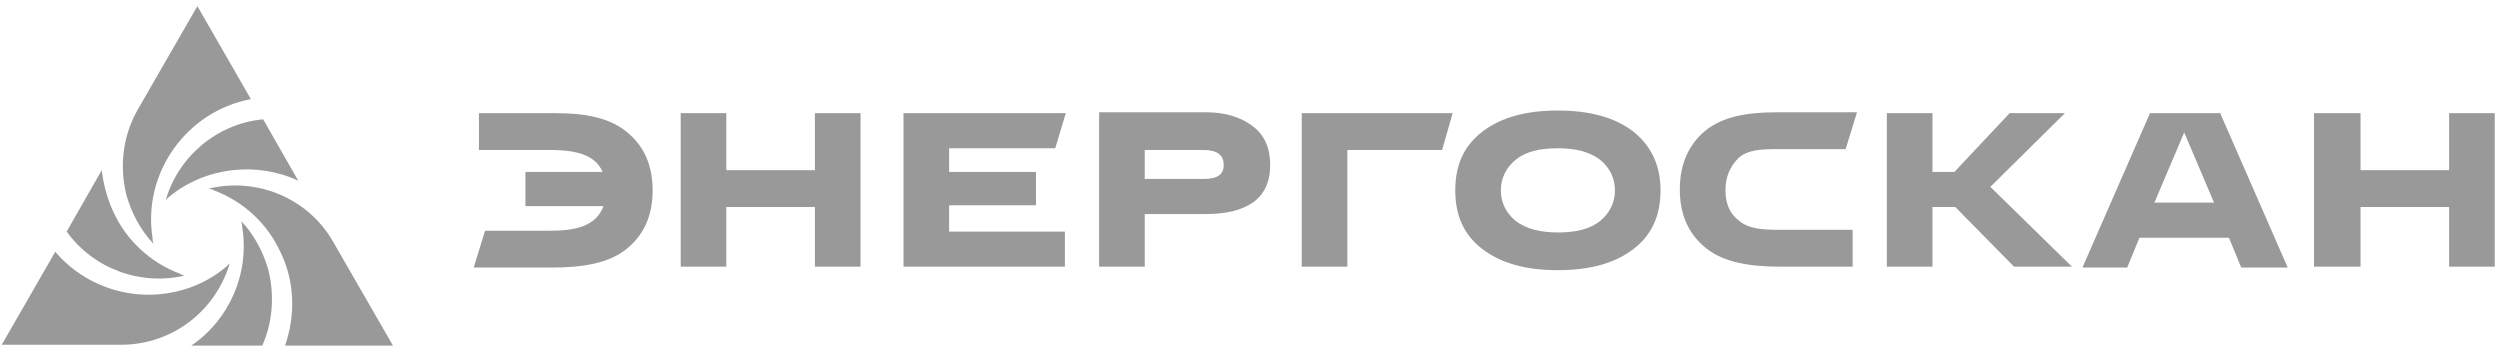 <svg width="285" height="40" viewBox="0 0 285 40" fill="none" xmlns="http://www.w3.org/2000/svg">
<path d="M74.4 21.7C74.4 24.6 73.4 26.8 71.4 28.4C69.4 30 66.5 30.5 62.9 30.5H54L55.3 26.3H62.8C66 26.3 68 25.6 68.8 23.5H59.9V19.6H68.7C67.9 17.8 66.1 17.2 63.3 17.1C63.2 17.1 63.1 17.1 63.1 17.1C62.9 17.1 62.8 17.1 62.6 17.1H54.6V12.9H63.3C66.7 12.9 69.4 13.4 71.4 15C73.4 16.6 74.4 18.8 74.4 21.7Z" fill="#999999"/>
<path d="M92.9 12.9V19.4H82.8V12.9H77.6V30.4H82.8V23.6H92.9V30.4H98.1V12.9H92.9Z" fill="#999999"/>
<path d="M108.2 26.4V23.4H118.1V19.6H108.2V16.9H120.3L121.5 12.9H103V30.4H121.4V26.4H108.2Z" fill="#999999"/>
<path d="M142.7 14.3C141.3 13.3 139.6 12.8 137.5 12.8H125.3V30.4H130.5V24.4H137.5C139.7 24.4 141.5 24 142.8 23.1C144.1 22.2 144.8 20.8 144.8 18.8C144.8 16.8 144.1 15.3 142.7 14.3ZM137.2 20.4H130.5V17.1H137.2C138.8 17.1 139.5 17.7 139.5 18.8C139.5 19.9 138.8 20.4 137.2 20.4Z" fill="#999999"/>
<path d="M148.4 12.9V30.4H153.6V17.1H164.4L165.6 12.9H148.4Z" fill="#999999"/>
<path d="M186.2 15C184.1 13.4 181.3 12.6 177.6 12.6C173.9 12.6 171.1 13.4 169 15C166.9 16.6 165.9 18.8 165.9 21.7C165.9 24.6 166.9 26.8 169 28.4C171.1 30 173.9 30.8 177.6 30.8C181.3 30.8 184.1 30 186.2 28.4C188.3 26.8 189.3 24.6 189.3 21.7C189.3 18.8 188.2 16.6 186.2 15ZM182.4 25.2C181.3 26.1 179.7 26.5 177.6 26.5C175.6 26.5 174 26.1 172.8 25.2C171.7 24.3 171.1 23.1 171.1 21.7C171.1 20.3 171.7 19.1 172.8 18.2C173.9 17.3 175.5 16.9 177.6 16.9C179.6 16.9 181.2 17.3 182.4 18.2C183.5 19.1 184.1 20.3 184.1 21.7C184.1 23.1 183.5 24.3 182.4 25.2Z" fill="#999999"/>
<path d="M226.9 21.3L235.4 12.9H229.1L222.8 19.6H220.3V12.9H215.1V30.4H220.3V23.6H222.9L229.6 30.4H236.2L226.9 21.3Z" fill="#999999"/>
<path d="M253.1 12.9H245.1L237.4 30.5H242.5L243.9 27.1H254.1L255.5 30.5H260.8L253.1 12.9ZM245.6 23.1L249 15.1L252.4 23.1H245.6Z" fill="#999999"/>
<path d="M279.2 12.9V19.4H269.1V12.9H263.8V30.4H269.1V23.6H279.2V30.4H284.4V12.9H279.2Z" fill="#999999"/>
<path d="M196.7 21.7C196.7 23.2 197.2 24.4 198.3 25.2C199.4 26.1 200.9 26.2 203 26.2H211.2V30.4H203C199.4 30.4 196.5 29.9 194.5 28.3C192.5 26.7 191.5 24.5 191.5 21.6C191.5 18.7 192.5 16.5 194.4 14.9C196.4 13.3 199.1 12.8 202.6 12.8H211.7L210.4 17H202.8C202.7 17 202.6 17 202.6 17C200.7 17 199.2 17.1 198.2 18C197.2 19 196.7 20.2 196.7 21.7Z" fill="#999999"/>
<path d="M44.8 39.4L38 27.6C35.1 22.5 29.2 20.2 23.8 21.5C23.9 21.5 24.1 21.6 24.2 21.6C24.3 21.6 24.3 21.7 24.4 21.7C27.8 23 30.5 25.5 32 28.8C33.6 32.1 33.7 35.9 32.5 39.4H44.8ZM28.6 11.3L22.5 0.7L15.7 12.5C14 15.5 13.6 18.9 14.4 22.2C15 24.3 16 26.2 17.5 27.8C17.5 27.7 17.4 27.5 17.4 27.4C17.4 27.3 17.4 27.3 17.4 27.2C16.2 19.8 21.2 12.7 28.6 11.3ZM20.7 31.3C20.6 31.3 20.6 31.2 20.5 31.2C17.1 29.9 14.4 27.4 12.9 24.1C12.2 22.6 11.8 21 11.6 19.4L7.6 26.4C10.7 30.7 16.1 32.6 21.1 31.4C21 31.4 20.9 31.4 20.7 31.3ZM25.8 30.4C23.2 32.6 20 33.6 16.9 33.6C13 33.6 9 31.9 6.3 28.7L0.2 39.3H13.8C19.7 39.3 24.6 35.4 26.2 30C26 30.2 25.9 30.3 25.8 30.4ZM34 20.6L30 13.6C24.7 14.1 20.3 17.9 18.9 22.8C19 22.7 19.1 22.6 19.2 22.5C23.4 19 29.3 18.4 34 20.6ZM19.9 22.1C19.9 22.1 20 22.1 20 22C20 22 19.9 22 19.9 22.1ZM30.6 30.8C30 28.7 29 26.8 27.5 25.2C27.5 25.3 27.6 25.5 27.6 25.6C27.6 25.7 27.6 25.7 27.6 25.8C28.5 31.2 26.1 36.5 21.8 39.4H29.9C31.1 36.7 31.3 33.7 30.6 30.8Z" fill="#999999"/>
</svg>

